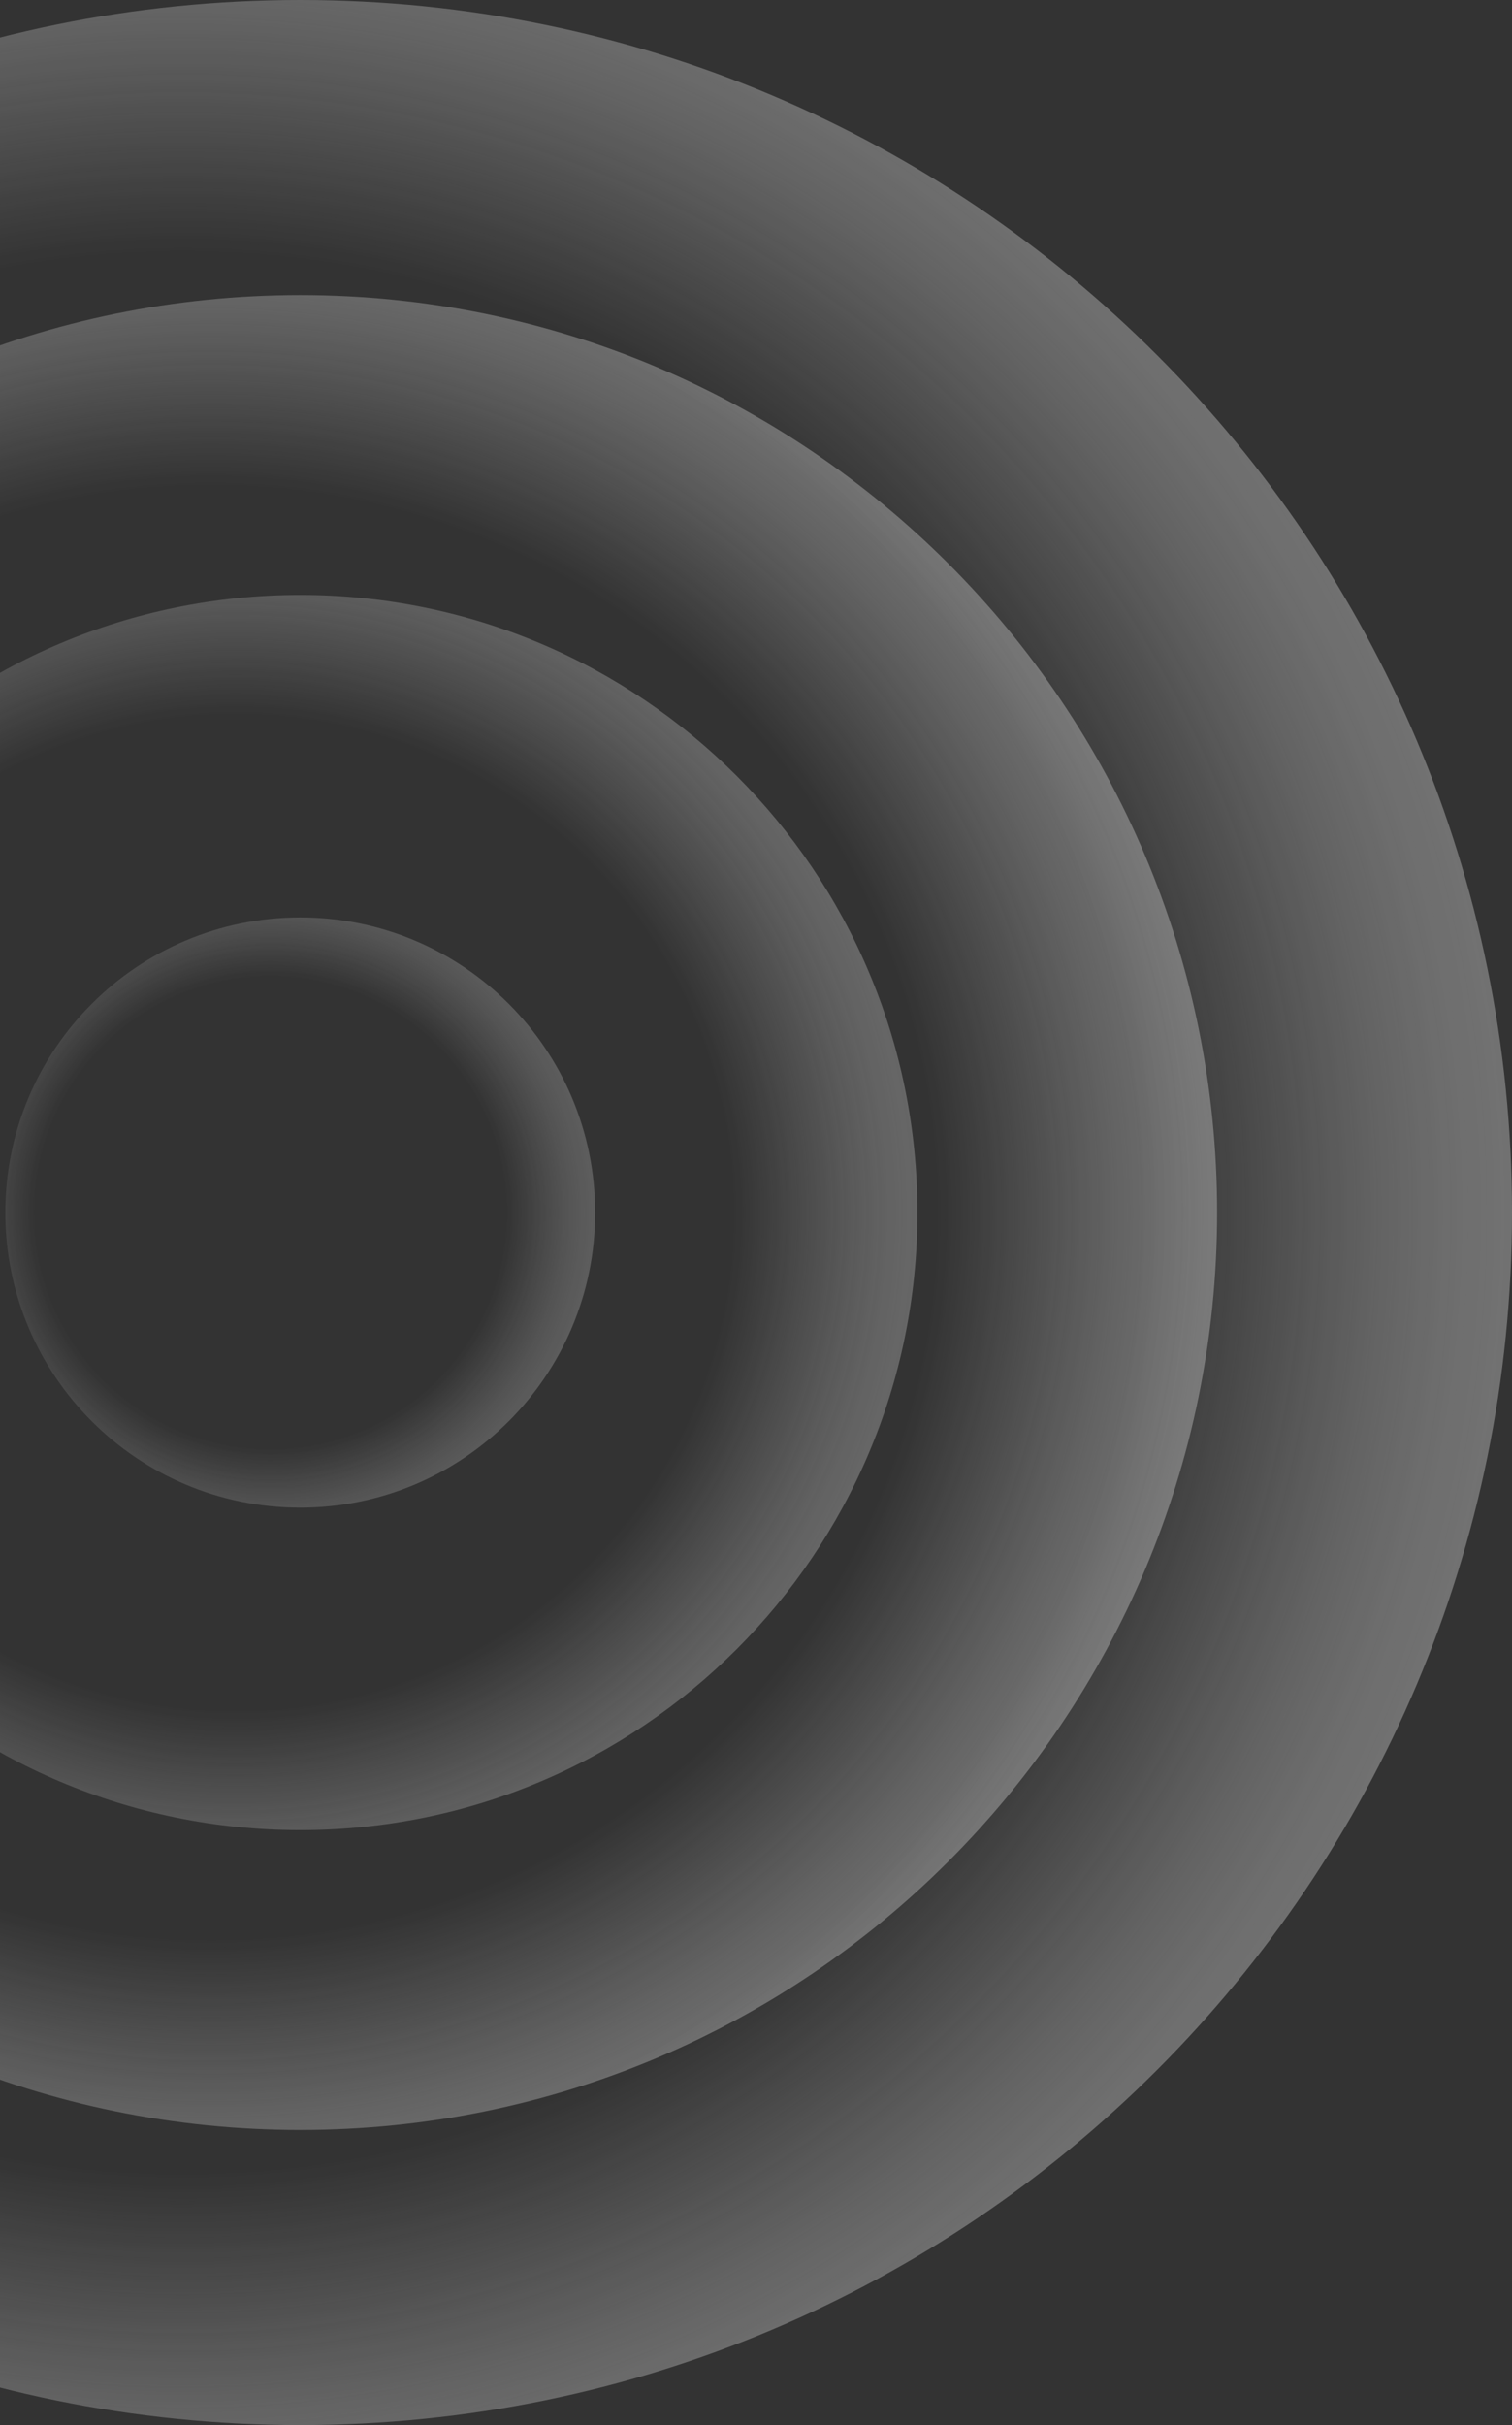 <svg width="841" height="1348" viewBox="0 0 841 1348" fill="none" xmlns="http://www.w3.org/2000/svg">
<rect x="0" y="0" width="841" height="1348" fill="#333333" stroke="none"/>
<g opacity="0.8" clip-path="url(#clip0_252_106416)">
<path opacity="0.6" d="M167 -5.8923e-05C-205.24 -9.14652e-05 -507 301.76 -507 674C-507 1046.24 -205.24 1348 167 1348C539.24 1348 841 1046.24 841 674C841 301.76 539.24 -2.63807e-05 167 -5.8923e-05Z" fill="url(#paint0_radial_252_106416)"/>
<path opacity="0.6" d="M167 164.035C-114.646 164.035 -342.965 392.354 -342.965 674C-342.965 955.645 -114.646 1183.96 167 1183.96C448.646 1183.96 676.965 955.646 676.965 674C676.965 392.354 448.646 164.035 167 164.035Z" fill="url(#paint1_radial_252_106416)"/>
<path opacity="0.5" d="M167 330.716C-22.59 330.716 -176.284 484.41 -176.284 674C-176.284 863.59 -22.59 1017.28 167 1017.28C356.59 1017.28 510.284 863.59 510.284 674C510.284 484.41 356.59 330.716 167 330.716Z" fill="url(#paint2_radial_252_106416)"/>
<path opacity="0.4" d="M167 509.965C76.406 509.965 2.965 583.406 2.965 674C2.965 764.594 76.406 838.035 167 838.035C257.594 838.035 331.035 764.594 331.035 674C331.035 583.406 257.594 509.965 167 509.965Z" fill="url(#paint3_radial_252_106416)"/>
</g>
<defs>
<radialGradient id="paint0_radial_252_106416" cx="0" cy="0" r="1" gradientUnits="userSpaceOnUse" gradientTransform="translate(98.71 674.058) rotate(-180) scale(794.346)">
<stop offset="0.678" stop-color="white" stop-opacity="0"/>
<stop offset="0.778" stop-color="#FCFCFC" stop-opacity="0.31"/>
<stop offset="0.843" stop-color="#F4F4F4" stop-opacity="0.512"/>
<stop offset="0.898" stop-color="#E5E5E5" stop-opacity="0.684"/>
<stop offset="0.948" stop-color="#D0D0D0" stop-opacity="0.838"/>
<stop offset="0.994" stop-color="#B4B4B4" stop-opacity="0.98"/>
<stop offset="1" stop-color="#B0B0B0"/>
</radialGradient>
<radialGradient id="paint1_radial_252_106416" cx="0" cy="0" r="1" gradientUnits="userSpaceOnUse" gradientTransform="translate(115.346 674.058) rotate(-180) scale(601.006)">
<stop offset="0.678" stop-color="white" stop-opacity="0"/>
<stop offset="0.778" stop-color="#FCFCFC" stop-opacity="0.31"/>
<stop offset="0.843" stop-color="#F4F4F4" stop-opacity="0.512"/>
<stop offset="0.898" stop-color="#E5E5E5" stop-opacity="0.684"/>
<stop offset="0.948" stop-color="#D0D0D0" stop-opacity="0.838"/>
<stop offset="0.994" stop-color="#B4B4B4" stop-opacity="0.98"/>
<stop offset="1" stop-color="#B0B0B0"/>
</radialGradient>
<radialGradient id="paint2_radial_252_106416" cx="0" cy="0" r="1" gradientUnits="userSpaceOnUse" gradientTransform="translate(132.247 674.058) rotate(-180) scale(404.58)">
<stop offset="0.678" stop-color="white" stop-opacity="0"/>
<stop offset="0.778" stop-color="#FCFCFC" stop-opacity="0.31"/>
<stop offset="0.843" stop-color="#F4F4F4" stop-opacity="0.512"/>
<stop offset="0.898" stop-color="#E5E5E5" stop-opacity="0.684"/>
<stop offset="0.948" stop-color="#D0D0D0" stop-opacity="0.838"/>
<stop offset="0.994" stop-color="#B4B4B4" stop-opacity="0.98"/>
<stop offset="1" stop-color="#B0B0B0"/>
</radialGradient>
<radialGradient id="paint3_radial_252_106416" cx="0" cy="0" r="1" gradientUnits="userSpaceOnUse" gradientTransform="translate(150.406 674.059) rotate(-180) scale(193.531)">
<stop offset="0.678" stop-color="white" stop-opacity="0"/>
<stop offset="0.778" stop-color="#FCFCFC" stop-opacity="0.31"/>
<stop offset="0.843" stop-color="#F4F4F4" stop-opacity="0.512"/>
<stop offset="0.898" stop-color="#E5E5E5" stop-opacity="0.684"/>
<stop offset="0.948" stop-color="#D0D0D0" stop-opacity="0.838"/>
<stop offset="0.994" stop-color="#B4B4B4" stop-opacity="0.98"/>
<stop offset="1" stop-color="#B0B0B0"/>
</radialGradient>
<clipPath id="clip0_252_106416">
<rect width="1348" height="1348" fill="white" transform="translate(841 1348) rotate(-180)"/>
</clipPath>
</defs>
</svg>
